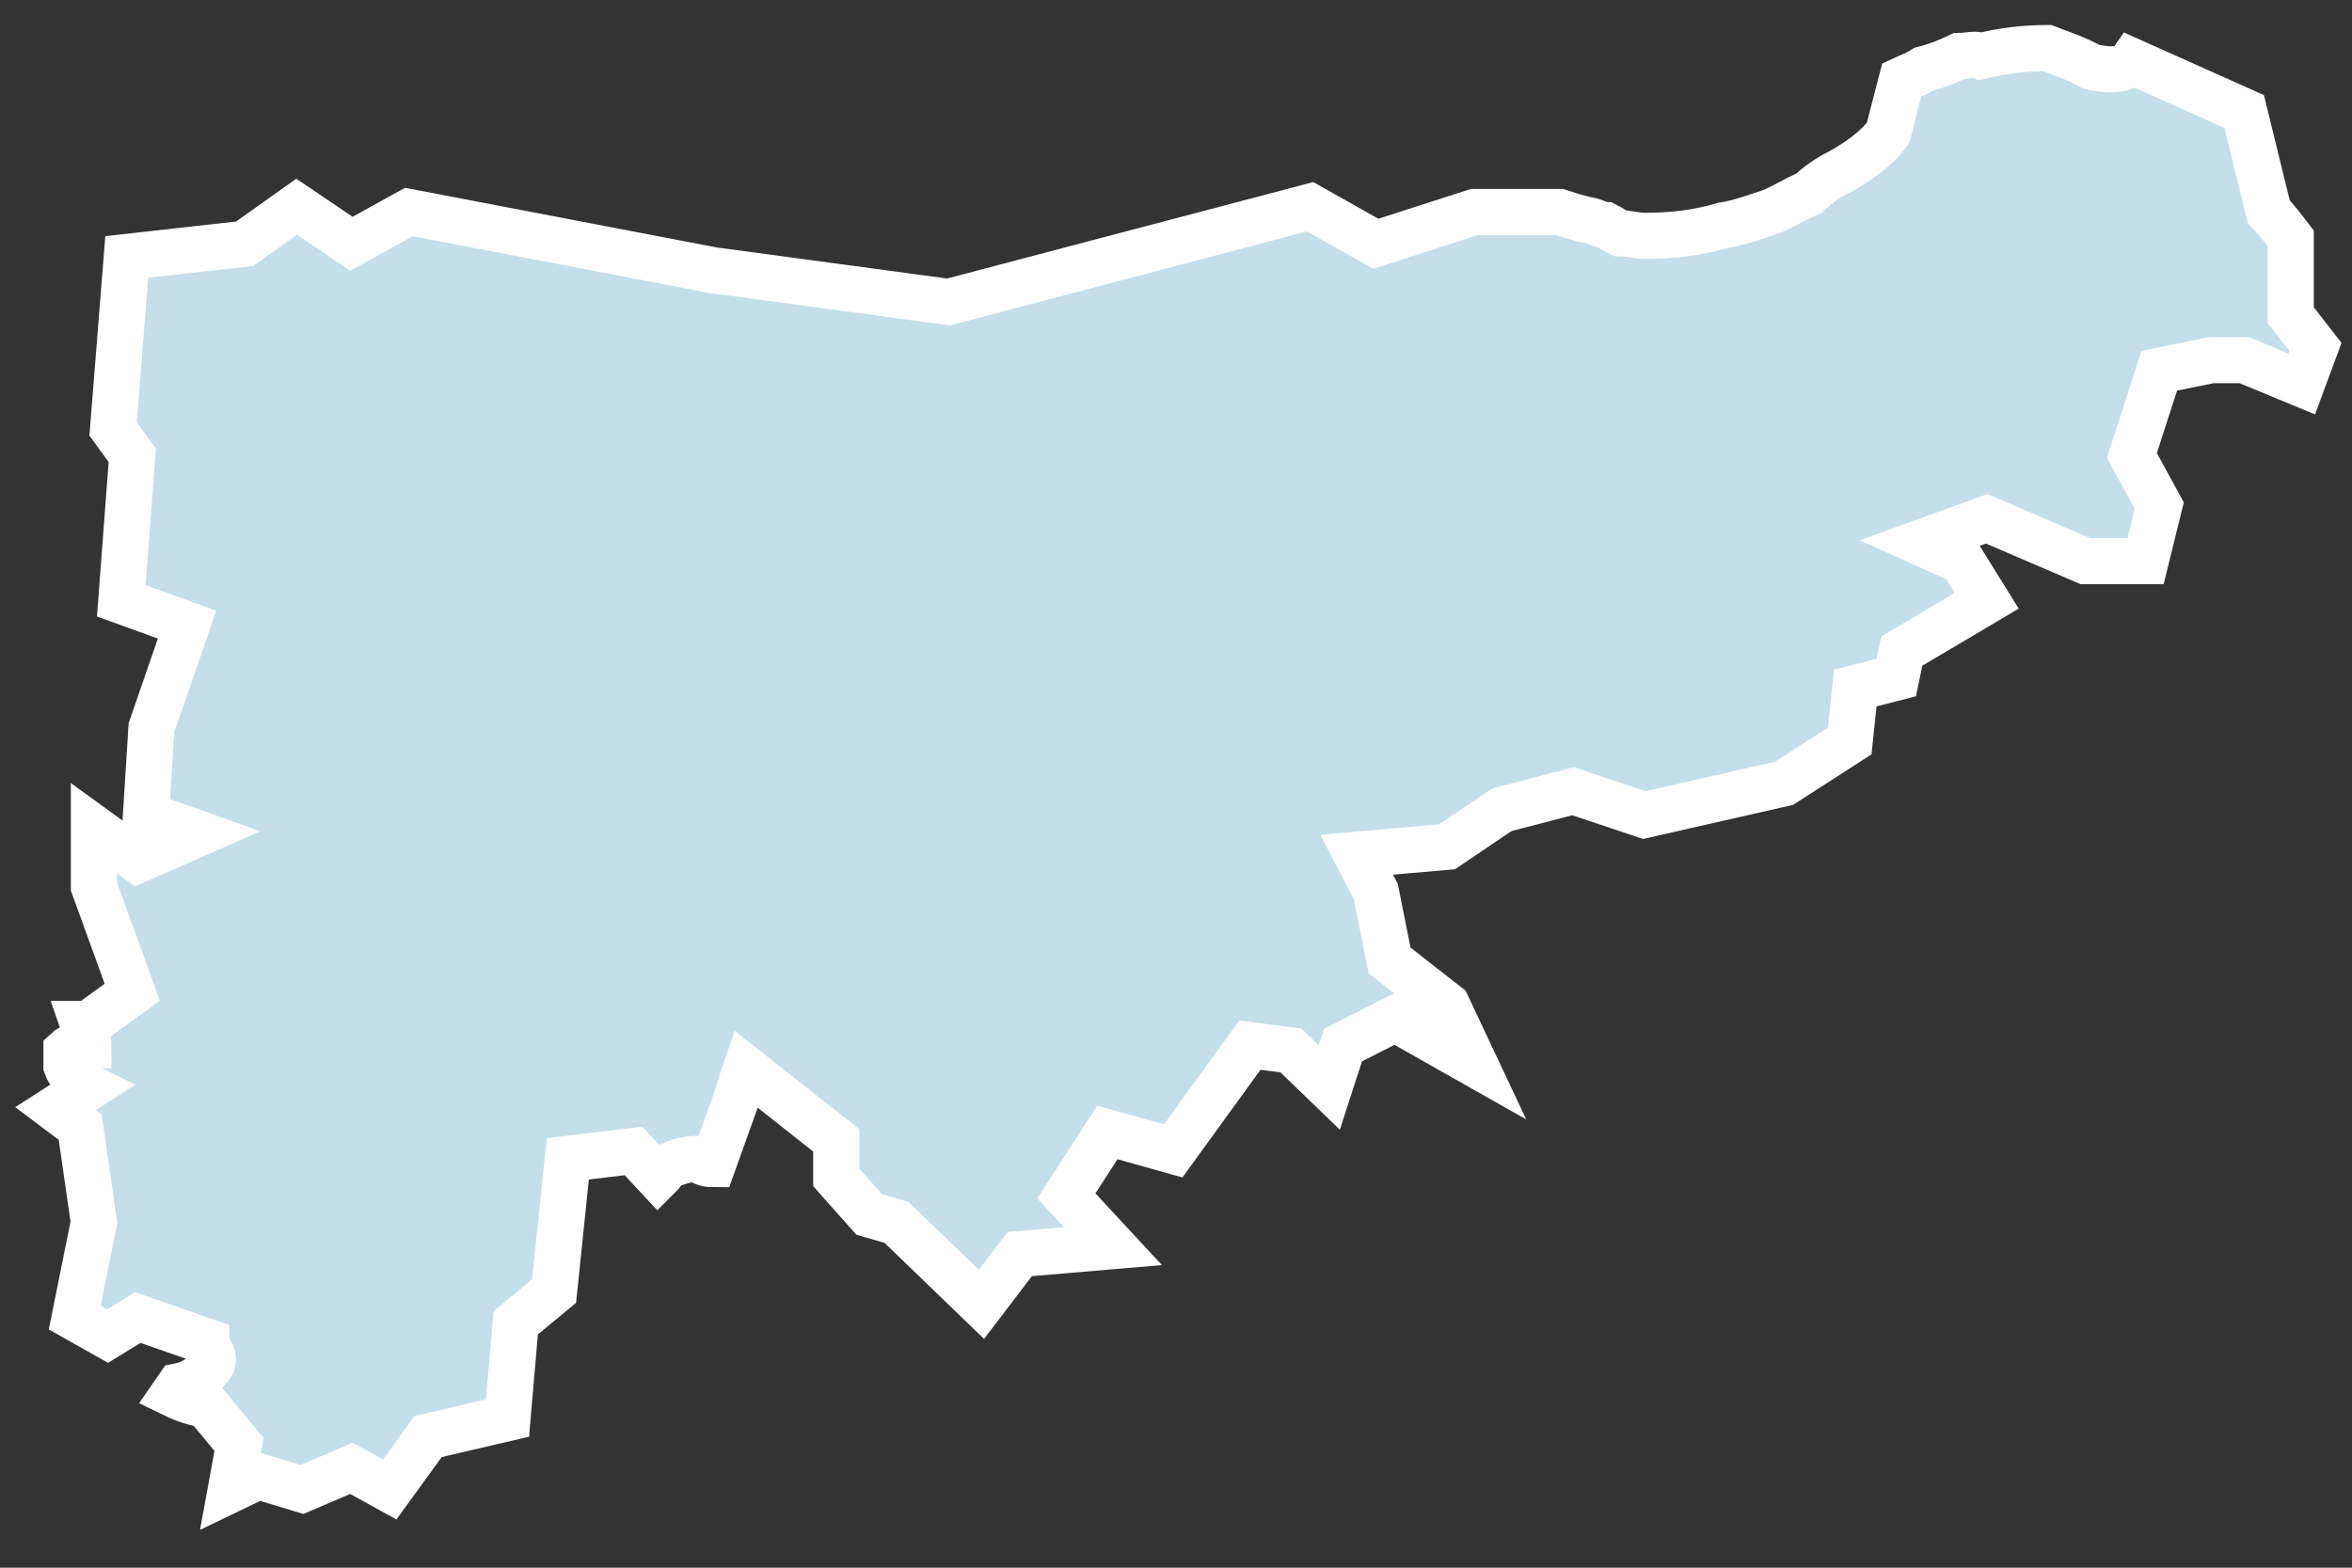 <svg width="51" height="34" viewBox="0 0 51 34" fill="none" xmlns="http://www.w3.org/2000/svg">
<rect x="0" y="0" width="51" height="34" fill="#333333" stroke="none"/>
<path d="M8.867 4.598L7.62 5.287L6.432 4.484L5.303 5.287L2.749 5.573L2.452 9.302L2.868 9.876L2.63 13.03L4.056 13.547L3.284 15.784L3.165 17.677L4.293 18.078L2.987 18.652L2.036 17.963V19.225L2.868 21.52L1.917 22.208C1.858 22.208 1.799 22.208 1.799 22.208C1.858 22.38 1.917 22.495 1.917 22.667H1.739C1.68 22.667 1.502 22.724 1.442 22.782C1.442 22.954 1.442 23.068 1.442 23.126C1.502 23.298 1.68 23.47 1.917 23.585L1.205 24.044L1.739 24.445L2.036 26.51L1.62 28.575L2.333 28.977L2.987 28.575L4.472 29.091C4.472 29.149 4.472 29.206 4.531 29.263C4.65 29.435 4.65 29.55 4.531 29.665C4.412 29.837 4.175 30.009 3.878 30.066L3.759 30.238C3.878 30.296 4.115 30.411 4.472 30.468L5.184 31.328L5.006 32.303L5.6 32.017L6.55 32.303L7.62 31.845L8.451 32.303L9.283 31.156L11.005 30.755L11.183 28.69L12.015 28.001L12.312 25.133L13.737 24.961L14.272 25.535C14.331 25.478 14.391 25.363 14.45 25.305C14.688 25.191 14.925 25.133 15.104 25.133C15.222 25.191 15.282 25.248 15.46 25.248L15.994 23.757C16.054 23.527 16.113 23.355 16.173 23.183L18.133 24.732V25.535L18.846 26.338L19.439 26.51L21.281 28.288L22.112 27.198L24.132 27.026L23.122 25.936L24.013 24.56L25.439 24.961L27.102 22.667L27.992 22.782L28.824 23.585L29.121 22.667L30.25 22.093L31.972 23.068L31.378 21.806L30.131 20.831L29.834 19.34L29.418 18.537L31.378 18.365L32.566 17.562L34.11 17.16L35.655 17.677L38.684 16.988L40.109 16.07L40.228 14.923L41.119 14.694L41.238 14.12L43.079 13.03L42.545 12.17L41.654 11.768L43.079 11.252L45.218 12.17H46.524L46.821 10.965L46.227 9.876L46.821 8.04L47.95 7.811H48.663L49.91 8.327L50.207 7.524L49.672 6.835V5.172C49.494 4.943 49.375 4.77 49.197 4.598L48.663 2.419L46.227 1.329C46.108 1.501 45.812 1.558 45.336 1.444C45.039 1.271 44.683 1.157 44.386 1.042C43.911 1.042 43.436 1.099 42.96 1.214C42.842 1.157 42.663 1.214 42.485 1.214C42.248 1.329 41.951 1.444 41.713 1.501C41.535 1.616 41.357 1.673 41.238 1.73L40.941 2.878C40.703 3.222 40.288 3.508 39.872 3.738C39.634 3.853 39.397 4.025 39.218 4.197C38.922 4.312 38.684 4.484 38.387 4.598C38.031 4.713 37.734 4.828 37.377 4.885C36.783 5.057 36.249 5.115 35.655 5.115C35.477 5.115 35.298 5.057 35.12 5.057C35.001 5 34.942 4.943 34.823 4.885C34.704 4.885 34.526 4.77 34.407 4.77C34.17 4.713 33.992 4.656 33.813 4.598C33.516 4.598 33.219 4.598 32.982 4.598C32.626 4.598 32.328 4.598 31.972 4.598L29.834 5.287L28.408 4.484L20.568 6.549L15.46 5.86L8.867 4.598Z" fill="#C4DFE9" stroke="white" stroke-miterlimit="10"/>
</svg>
